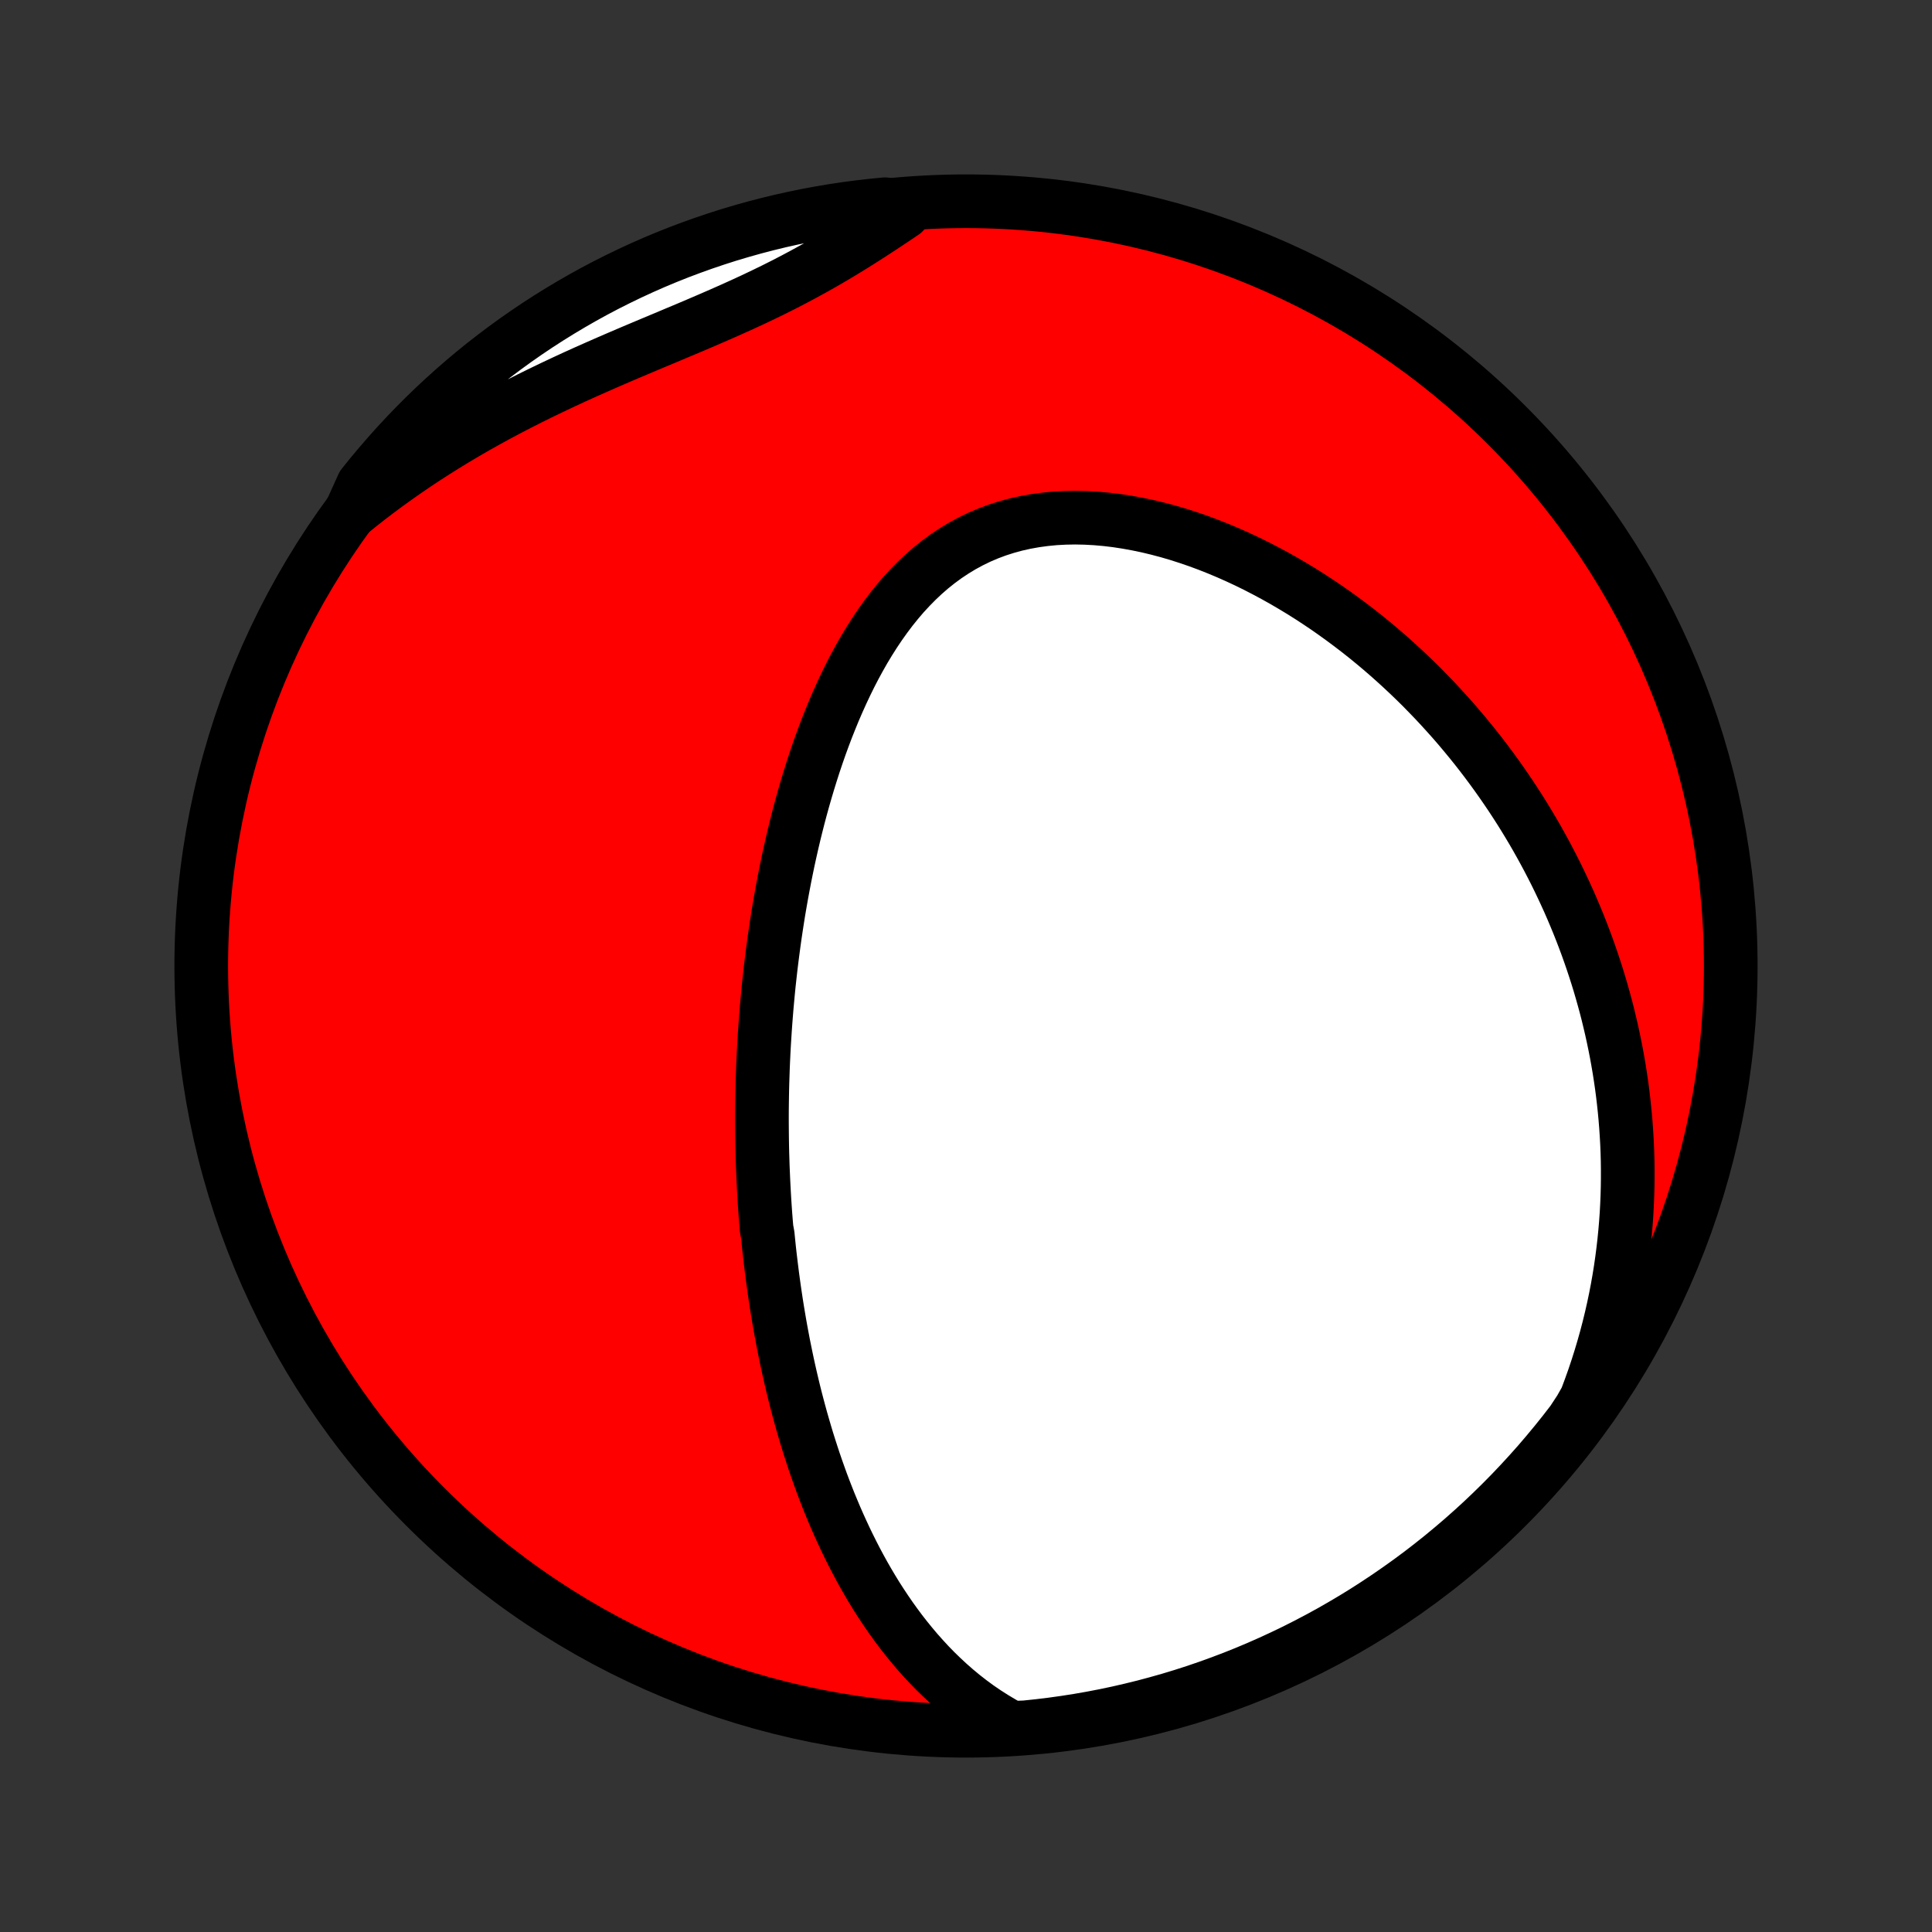 <?xml version="1.0" encoding="utf-8" standalone="no"?>
<!DOCTYPE svg PUBLIC "-//W3C//DTD SVG 1.1//EN"
  "http://www.w3.org/Graphics/SVG/1.1/DTD/svg11.dtd">
<!-- Created with matplotlib (http://matplotlib.org/) -->
<svg height="72pt" version="1.1" viewBox="0 0 72 72" width="72pt" xmlns="http://www.w3.org/2000/svg" xmlns:xlink="http://www.w3.org/1999/xlink">
 <rect x="0" y="0" width="72" height="72" fill="#333333" stroke="none"/>
 <defs>
  <style type="text/css">
*{stroke-linecap:butt;stroke-linejoin:round;}
  </style>
 </defs>
 <g id="figure_1">
  <g id="patch_1">
   <path d="
M0 72
L72 72
L72 0
L0 0
z
" style="fill:none;"/>
  </g>
  <g id="axes_1">
   <g id="PatchCollection_1">
    <defs>
     <path d="
M36 -7.5
C43.558 -7.5 50.808 -10.503 56.153 -15.848
C61.497 -21.192 64.5 -28.442 64.5 -36
C64.5 -43.558 61.497 -50.808 56.153 -56.153
C50.808 -61.497 43.558 -64.5 36 -64.5
C28.442 -64.5 21.192 -61.497 15.848 -56.153
C10.503 -50.808 7.5 -43.558 7.5 -36
C7.5 -28.442 10.503 -21.192 15.848 -15.848
C21.192 -10.503 28.442 -7.5 36 -7.5
z
" id="C0_0_a811fe30f3"/>
     <path d="
M37.694 -7.609
L37.367 -7.788
L37.051 -7.976
L36.744 -8.172
L36.447 -8.375
L36.16 -8.586
L35.883 -8.802
L35.614 -9.025
L35.355 -9.252
L35.104 -9.485
L34.861 -9.721
L34.626 -9.962
L34.4 -10.207
L34.18 -10.454
L33.968 -10.705
L33.763 -10.958
L33.564 -11.213
L33.373 -11.47
L33.187 -11.729
L33.008 -11.99
L32.834 -12.252
L32.666 -12.514
L32.504 -12.778
L32.347 -13.043
L32.195 -13.308
L32.048 -13.574
L31.906 -13.84
L31.769 -14.106
L31.636 -14.372
L31.507 -14.639
L31.383 -14.905
L31.262 -15.171
L31.145 -15.437
L31.033 -15.702
L30.923 -15.967
L30.818 -16.232
L30.715 -16.497
L30.616 -16.76
L30.521 -17.024
L30.428 -17.287
L30.338 -17.549
L30.252 -17.811
L30.168 -18.072
L30.086 -18.332
L30.008 -18.592
L29.932 -18.852
L29.858 -19.11
L29.787 -19.369
L29.718 -19.627
L29.651 -19.884
L29.587 -20.14
L29.525 -20.397
L29.465 -20.652
L29.407 -20.907
L29.351 -21.162
L29.297 -21.417
L29.245 -21.671
L29.194 -21.924
L29.146 -22.178
L29.099 -22.431
L29.054 -22.683
L29.011 -22.936
L28.969 -23.188
L28.929 -23.44
L28.891 -23.692
L28.854 -23.944
L28.819 -24.196
L28.785 -24.448
L28.753 -24.7
L28.722 -24.952
L28.692 -25.205
L28.664 -25.457
L28.638 -25.71
L28.613 -25.962
L28.567 -26.216
L28.546 -26.469
L28.526 -26.723
L28.508 -26.977
L28.491 -27.232
L28.476 -27.488
L28.462 -27.744
L28.449 -28
L28.438 -28.257
L28.427 -28.515
L28.419 -28.774
L28.411 -29.033
L28.405 -29.294
L28.401 -29.555
L28.398 -29.817
L28.396 -30.081
L28.395 -30.345
L28.396 -30.61
L28.399 -30.877
L28.403 -31.145
L28.408 -31.414
L28.415 -31.684
L28.424 -31.955
L28.433 -32.228
L28.445 -32.503
L28.458 -32.779
L28.473 -33.056
L28.49 -33.335
L28.508 -33.615
L28.528 -33.898
L28.55 -34.181
L28.573 -34.467
L28.599 -34.754
L28.626 -35.043
L28.655 -35.334
L28.687 -35.626
L28.72 -35.921
L28.756 -36.217
L28.794 -36.515
L28.834 -36.816
L28.876 -37.118
L28.921 -37.422
L28.968 -37.727
L29.017 -38.035
L29.07 -38.345
L29.125 -38.657
L29.183 -38.97
L29.243 -39.285
L29.307 -39.603
L29.373 -39.922
L29.443 -40.242
L29.516 -40.565
L29.592 -40.889
L29.672 -41.214
L29.755 -41.541
L29.842 -41.869
L29.933 -42.199
L30.028 -42.529
L30.127 -42.861
L30.23 -43.193
L30.337 -43.526
L30.449 -43.859
L30.565 -44.192
L30.687 -44.526
L30.813 -44.859
L30.945 -45.191
L31.081 -45.523
L31.224 -45.853
L31.372 -46.182
L31.526 -46.509
L31.686 -46.834
L31.852 -47.156
L32.026 -47.475
L32.205 -47.79
L32.392 -48.1
L32.586 -48.406
L32.788 -48.707
L32.997 -49.001
L33.214 -49.289
L33.44 -49.57
L33.673 -49.843
L33.916 -50.106
L34.167 -50.361
L34.426 -50.605
L34.695 -50.839
L34.973 -51.061
L35.259 -51.271
L35.555 -51.468
L35.859 -51.652
L36.172 -51.822
L36.493 -51.978
L36.823 -52.119
L37.16 -52.245
L37.504 -52.355
L37.855 -52.451
L38.212 -52.531
L38.575 -52.596
L38.943 -52.646
L39.315 -52.682
L39.691 -52.702
L40.071 -52.709
L40.452 -52.701
L40.836 -52.68
L41.221 -52.646
L41.606 -52.6
L41.992 -52.541
L42.377 -52.471
L42.761 -52.391
L43.144 -52.299
L43.526 -52.198
L43.904 -52.087
L44.281 -51.966
L44.654 -51.838
L45.024 -51.701
L45.39 -51.556
L45.753 -51.404
L46.111 -51.245
L46.465 -51.08
L46.815 -50.908
L47.16 -50.73
L47.501 -50.547
L47.837 -50.359
L48.167 -50.166
L48.493 -49.969
L48.814 -49.767
L49.129 -49.561
L49.44 -49.352
L49.745 -49.138
L50.044 -48.922
L50.339 -48.702
L50.629 -48.48
L50.913 -48.255
L51.192 -48.027
L51.466 -47.797
L51.735 -47.564
L51.998 -47.33
L52.257 -47.093
L52.511 -46.855
L52.76 -46.615
L53.004 -46.374
L53.242 -46.13
L53.477 -45.886
L53.706 -45.64
L53.931 -45.393
L54.152 -45.145
L54.368 -44.896
L54.579 -44.645
L54.786 -44.394
L54.989 -44.142
L55.188 -43.888
L55.382 -43.634
L55.572 -43.379
L55.758 -43.124
L55.94 -42.867
L56.118 -42.61
L56.293 -42.352
L56.463 -42.093
L56.63 -41.833
L56.793 -41.573
L56.952 -41.312
L57.108 -41.05
L57.26 -40.788
L57.408 -40.525
L57.553 -40.261
L57.695 -39.996
L57.833 -39.73
L57.968 -39.464
L58.099 -39.197
L58.227 -38.929
L58.352 -38.66
L58.474 -38.391
L58.592 -38.12
L58.707 -37.848
L58.819 -37.576
L58.928 -37.302
L59.033 -37.028
L59.136 -36.752
L59.235 -36.475
L59.331 -36.197
L59.424 -35.918
L59.514 -35.638
L59.601 -35.356
L59.684 -35.073
L59.764 -34.789
L59.842 -34.503
L59.916 -34.216
L59.986 -33.927
L60.054 -33.637
L60.118 -33.345
L60.179 -33.052
L60.237 -32.756
L60.291 -32.459
L60.342 -32.161
L60.389 -31.86
L60.433 -31.558
L60.473 -31.254
L60.509 -30.947
L60.542 -30.639
L60.571 -30.328
L60.596 -30.016
L60.617 -29.701
L60.635 -29.384
L60.648 -29.065
L60.657 -28.743
L60.661 -28.419
L60.661 -28.093
L60.657 -27.764
L60.648 -27.433
L60.634 -27.099
L60.616 -26.762
L60.592 -26.424
L60.563 -26.082
L60.529 -25.738
L60.489 -25.39
L60.444 -25.041
L60.393 -24.688
L60.336 -24.333
L60.273 -23.976
L60.203 -23.615
L60.127 -23.252
L60.044 -22.886
L59.954 -22.517
L59.857 -22.146
L59.752 -21.772
L59.64 -21.396
L59.52 -21.017
L59.392 -20.636
L59.255 -20.253
L59.111 -19.867
L58.892 -19.479
L58.593 -19.024
L58.286 -18.627
L57.972 -18.235
L57.652 -17.849
L57.326 -17.468
L56.992 -17.093
L56.653 -16.724
L56.307 -16.36
L55.955 -16.003
L55.597 -15.652
L55.233 -15.306
L54.863 -14.968
L54.487 -14.635
L54.105 -14.309
L53.719 -13.99
L53.326 -13.677
L52.929 -13.371
L52.526 -13.072
L52.118 -12.781
L51.706 -12.496
L51.288 -12.218
L50.866 -11.947
L50.439 -11.684
L50.008 -11.429
L49.573 -11.18
L49.134 -10.94
L48.69 -10.707
L48.243 -10.481
L47.792 -10.264
L47.337 -10.054
L46.879 -9.852
L46.418 -9.658
L45.953 -9.472
L45.486 -9.295
L45.015 -9.125
L44.542 -8.963
L44.066 -8.81
L43.588 -8.665
L43.107 -8.529
L42.624 -8.4
L42.14 -8.281
L41.653 -8.169
L41.165 -8.066
L40.675 -7.972
L40.183 -7.886
L39.691 -7.809
L39.197 -7.74
L38.702 -7.68
L38.207 -7.628
z
" id="C0_1_29d8a94315"/>
     <path d="
M13.063 -52.895
L13.392 -53.161
L13.726 -53.423
L14.065 -53.682
L14.41 -53.938
L14.76 -54.19
L15.116 -54.44
L15.476 -54.686
L15.842 -54.928
L16.212 -55.167
L16.588 -55.403
L16.968 -55.635
L17.354 -55.864
L17.743 -56.089
L18.137 -56.31
L18.535 -56.528
L18.937 -56.742
L19.343 -56.952
L19.751 -57.159
L20.163 -57.362
L20.578 -57.562
L20.996 -57.759
L21.415 -57.953
L21.837 -58.144
L22.259 -58.331
L22.683 -58.517
L23.107 -58.7
L23.531 -58.881
L23.955 -59.06
L24.378 -59.238
L24.8 -59.414
L25.219 -59.591
L25.637 -59.766
L26.051 -59.942
L26.463 -60.119
L26.87 -60.296
L27.274 -60.475
L27.673 -60.655
L28.067 -60.837
L28.456 -61.022
L28.84 -61.209
L29.218 -61.399
L29.591 -61.592
L29.958 -61.788
L30.32 -61.986
L30.676 -62.187
L31.027 -62.391
L31.373 -62.598
L31.714 -62.806
L32.05 -63.016
L32.382 -63.228
L32.71 -63.441
L33.034 -63.654
L33.355 -63.868
L33.672 -64.082
L33.481 -64.296
L32.986 -64.388
L32.492 -64.34
L31.999 -64.283
L31.507 -64.218
L31.017 -64.144
L30.528 -64.061
L30.041 -63.97
L29.555 -63.87
L29.072 -63.762
L28.59 -63.645
L28.111 -63.52
L27.634 -63.386
L27.16 -63.245
L26.688 -63.094
L26.22 -62.936
L25.754 -62.769
L25.291 -62.595
L24.832 -62.412
L24.376 -62.221
L23.924 -62.022
L23.475 -61.815
L23.03 -61.6
L22.589 -61.378
L22.152 -61.148
L21.72 -60.91
L21.292 -60.664
L20.868 -60.411
L20.449 -60.151
L20.034 -59.883
L19.625 -59.608
L19.22 -59.326
L18.82 -59.036
L18.426 -58.74
L18.037 -58.437
L17.654 -58.127
L17.276 -57.81
L16.904 -57.486
L16.538 -57.156
L16.177 -56.82
L15.823 -56.477
L15.475 -56.128
L15.133 -55.773
L14.797 -55.411
L14.468 -55.044
L14.145 -54.671
L13.829 -54.293
L13.52 -53.909
z
" id="C0_2_6cb1aa56d5"/>
    </defs>
    <g clip-path="url(#p1bffca34e9)">
     <use style="fill:#ff0000;stroke:#000000;stroke-width:2.0;" x="0.0" xlink:href="#C0_0_a811fe30f3" y="72.0"/>
    </g>
    <g clip-path="url(#p1bffca34e9)">
     <use style="fill:#ffffff;stroke:#000000;stroke-width:2.0;" x="0.0" xlink:href="#C0_1_29d8a94315" y="72.0"/>
    </g>
    <g clip-path="url(#p1bffca34e9)">
     <use style="fill:#ffffff;stroke:#000000;stroke-width:2.0;" x="0.0" xlink:href="#C0_2_6cb1aa56d5" y="72.0"/>
    </g>
   </g>
  </g>
 </g>
 <defs>
  <clipPath id="p1bffca34e9">
   <rect height="72.0" width="72.0" x="0.0" y="0.0"/>
  </clipPath>
 </defs>
</svg>
